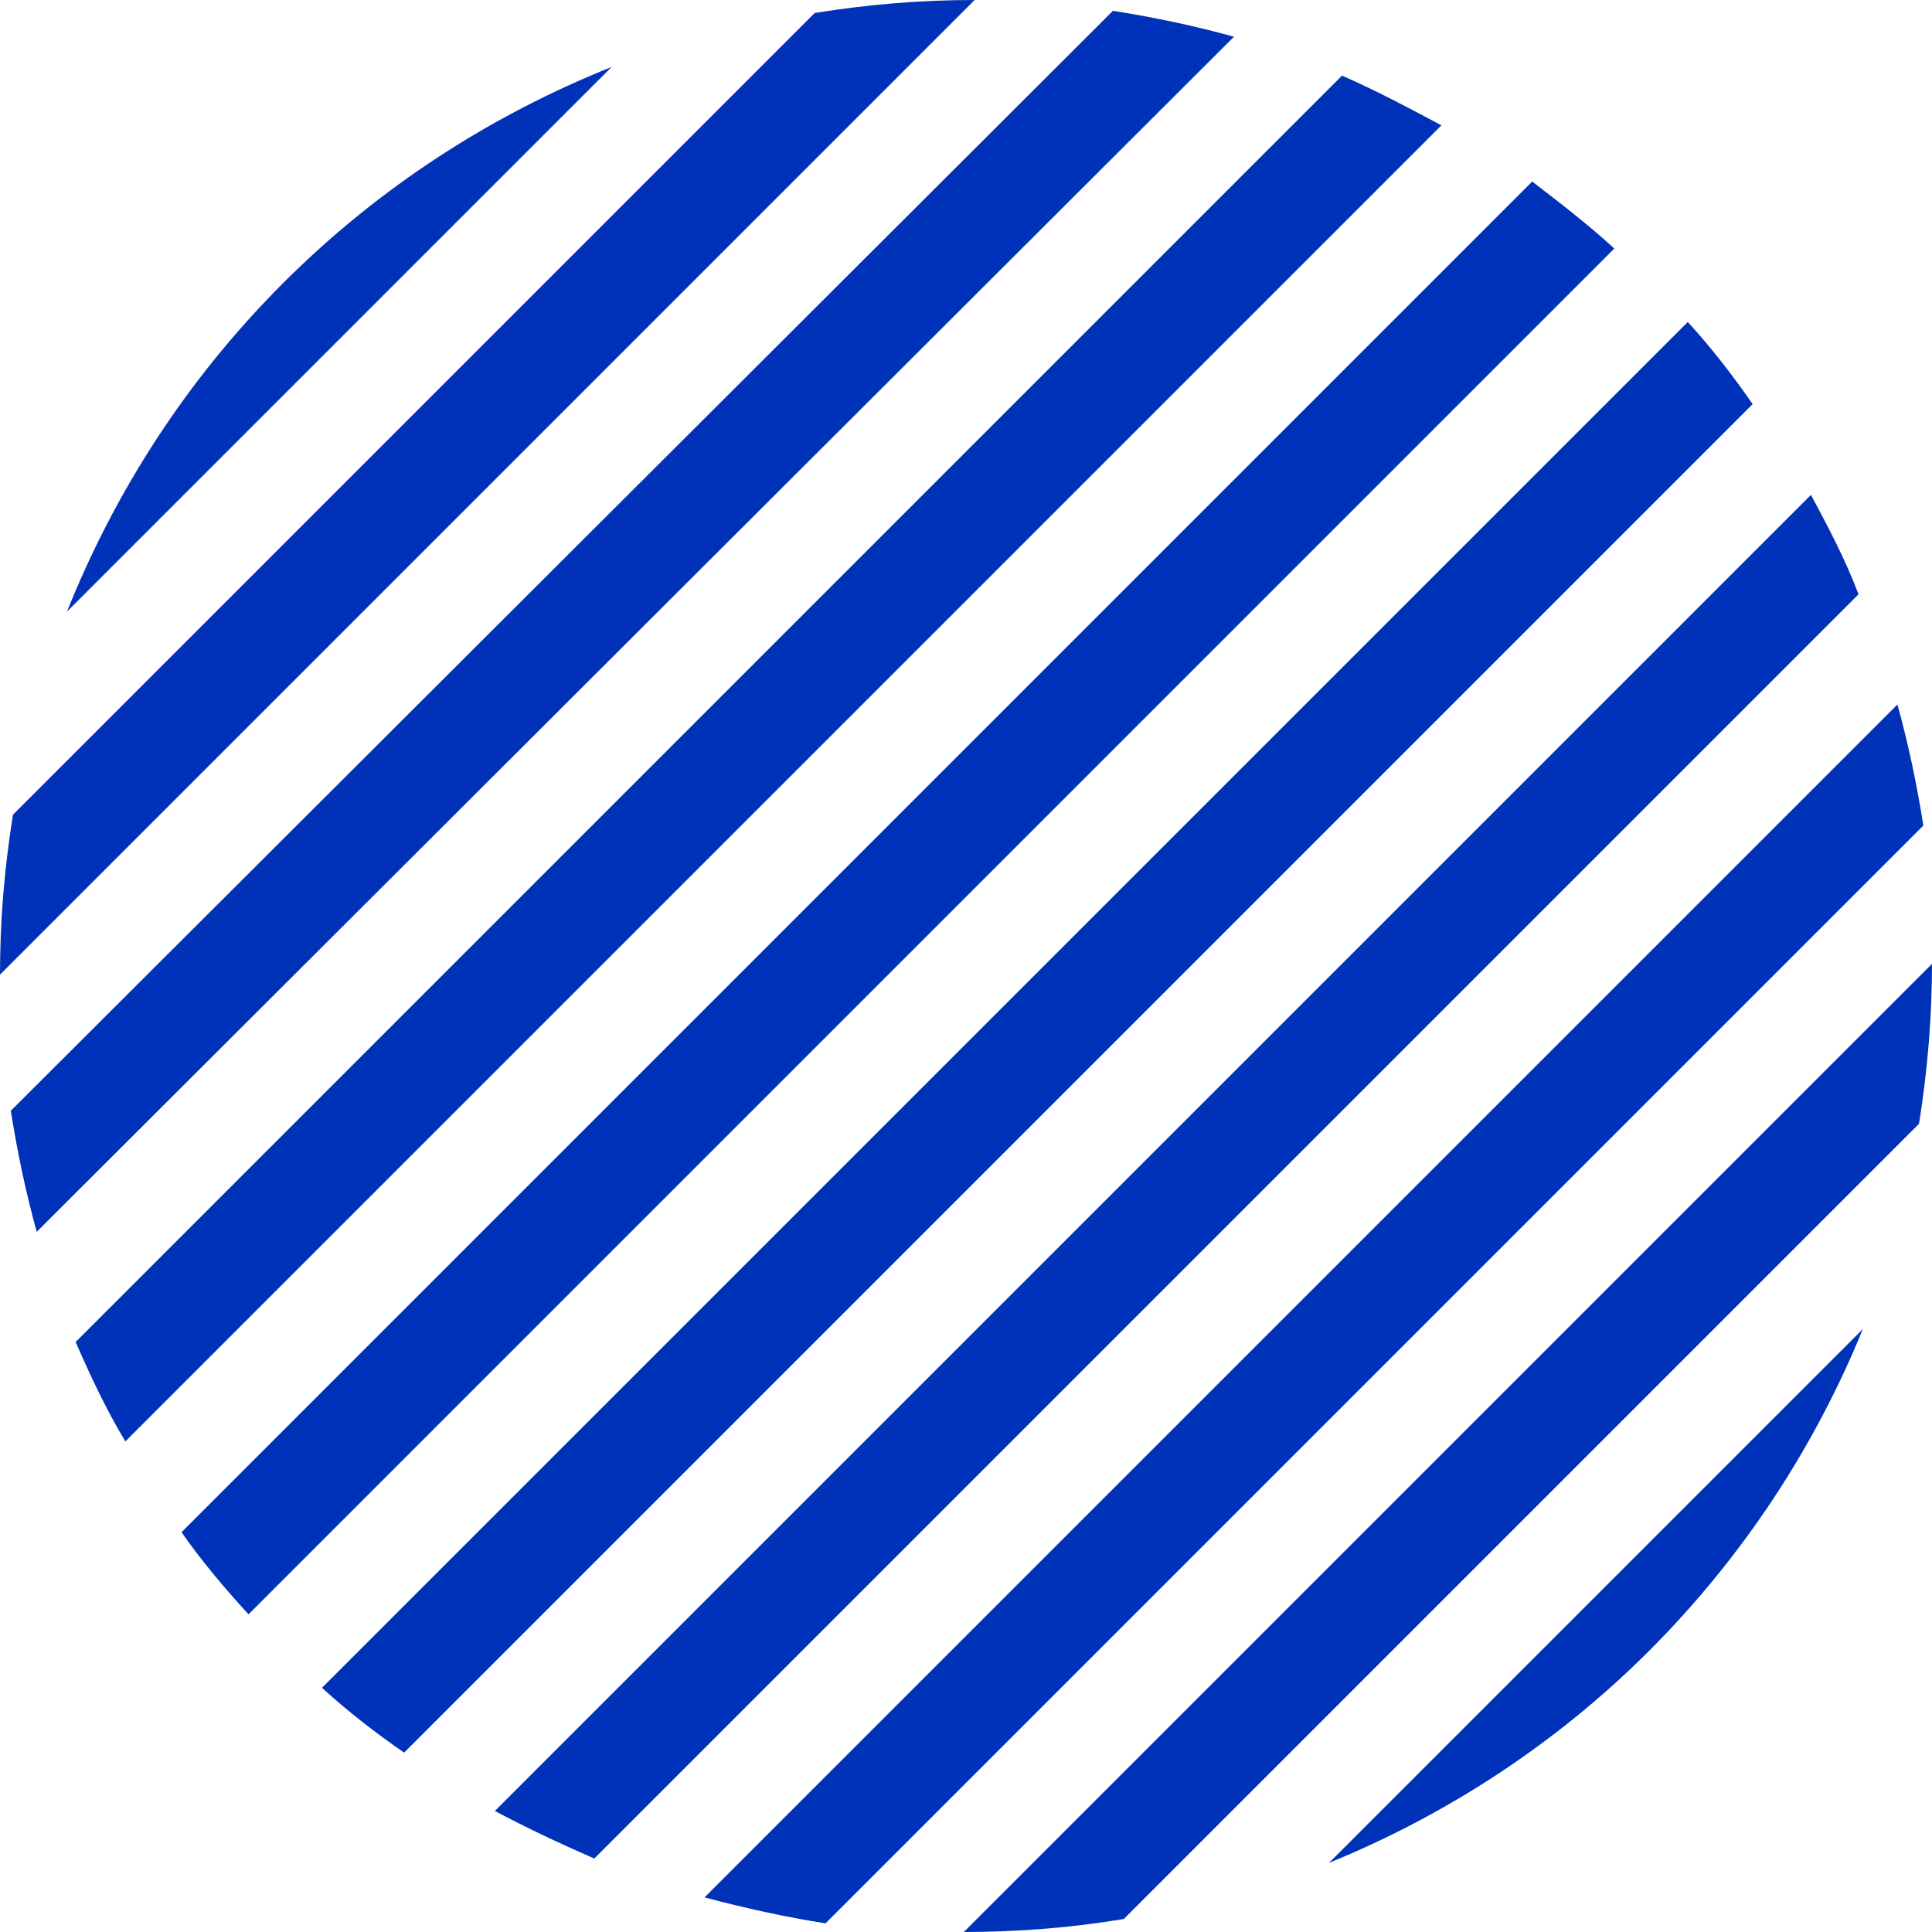<svg width="170" height="170" viewBox="0 0 170 170" fill="none" xmlns="http://www.w3.org/2000/svg">
<path d="M159.351 43.546C160.872 46.398 162.394 49.251 163.535 52.293L52.293 163.535C49.251 162.204 46.398 160.872 43.546 159.351L159.351 43.546ZM61.991 166.957C65.604 167.908 69.027 168.669 72.64 169.239L169.239 72.64C168.669 69.027 167.908 65.414 166.957 61.991L61.991 166.957ZM163.915 116.946L116.946 163.915C127.215 159.732 136.913 153.456 145.089 145.28C153.456 136.913 159.732 127.215 163.915 116.946ZM84.81 170C89.564 170 94.318 169.62 98.881 168.859L168.859 98.881C169.62 94.127 170 89.374 170 84.81L84.81 170ZM0 85.761L85.761 0C81.007 0 76.443 0.38 71.689 1.141L1.141 71.689C0.38 76.443 0 81.007 0 85.761ZM0.951 97.74C1.521 101.353 2.282 104.966 3.233 108.389L108.579 3.233C105.157 2.282 101.544 1.521 97.931 0.951L0.951 97.74ZM6.655 118.087C7.987 121.13 9.318 123.982 11.029 126.834L126.834 11.029C123.982 9.508 121.13 7.987 118.087 6.655L6.655 118.087ZM5.895 53.814L53.814 5.895C43.356 10.078 33.468 16.354 24.91 24.91C16.354 33.468 10.078 43.356 5.895 53.814ZM28.333 148.512C30.615 150.604 33.087 152.506 35.559 154.217L154.217 35.559C152.506 33.087 150.604 30.615 148.512 28.333L28.333 148.512ZM15.973 134.821C17.685 137.293 19.776 139.765 21.868 142.047L142.047 21.868C139.765 19.776 137.293 17.875 134.821 15.973L15.973 134.821Z" fill="#0032B9"/>
</svg>
